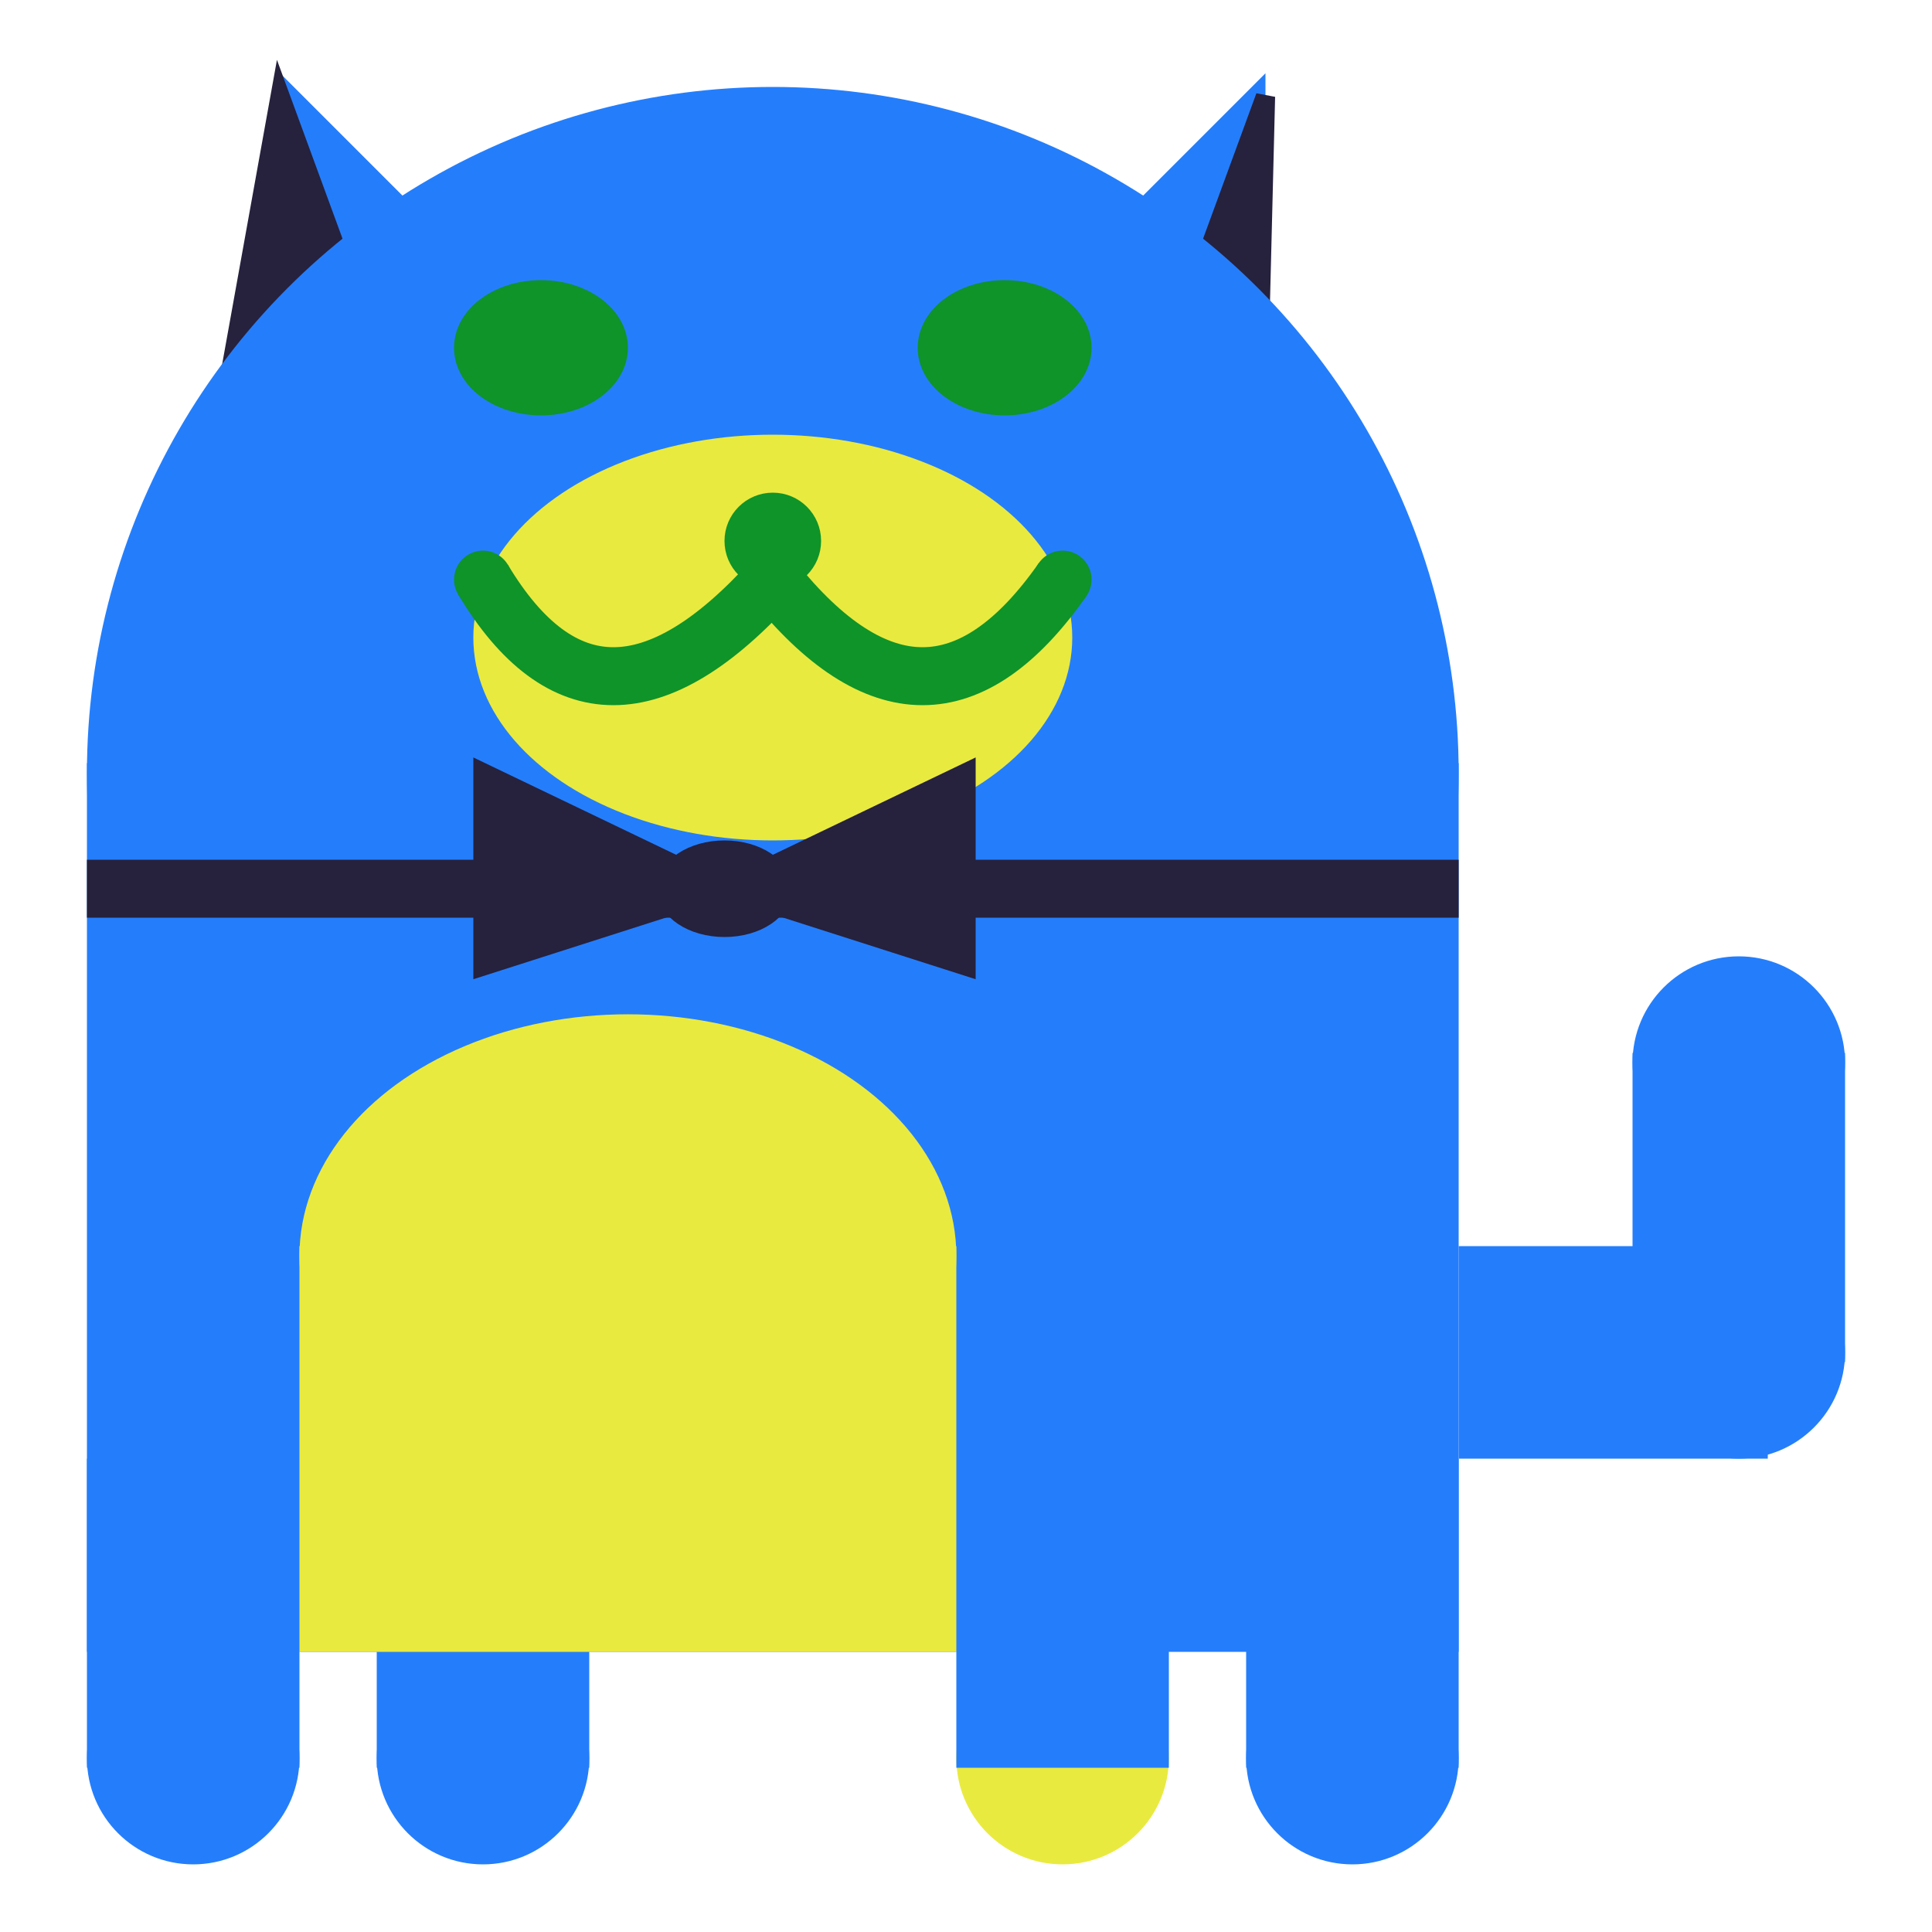 <svg viewBox="0 0 100 100" xmlns="http://www.w3.org/2000/svg">
<polygon points="15,5 25,15 15,25" stroke="rgb(36, 126, 251)" fill="rgb(36, 126, 251)"/>
<polygon points="14.5,5 20,20 10,30" stroke="rgb(38, 33, 61)" fill="rgb(38, 33, 61)"/>
<polygon points="65,5 55,15 65,25" stroke="rgb(36, 126, 251)" fill="rgb(36, 126, 251)"/>
<polygon points="65.5,5 65,25 60,20" stroke="rgb(38, 33, 61)" fill="rgb(38, 33, 61)"/>
<circle cx="40" cy="40" r="35" stroke="rgb(36, 126, 251)" fill="rgb(36, 126, 251)"/>
<rect x="5" y="40" width="70" height="45" stroke="rgb(36, 126, 251)" fill="rgb(36, 126, 251)"/>
<rect x="5" y="45" width="70" height="2" stroke="rgb(38, 33, 61)" fill="rgb(38, 33, 61)"/>
<circle cx="10" cy="91" r="5" stroke="rgb(36, 126, 251)" fill="rgb(36, 126, 251)"/>
<circle cx="25" cy="91" r="5" stroke="rgb(36, 126, 251)" fill="rgb(36, 126, 251)"/>
<circle cx="55" cy="91" r="5" stroke="rgb(233, 234, 64)" fill="rgb(233, 234, 64)"/>
<circle cx="70" cy="91" r="5" stroke="rgb(36, 126, 251)" fill="rgb(36, 126, 251)"/>
<rect x="5" y="76" width="10" height="15" stroke="rgb(36, 126, 251)" fill="rgb(36, 126, 251)"/>
<rect x="20" y="76" width="10" height="15" stroke="rgb(36, 126, 251)" fill="rgb(36, 126, 251)"/>
<rect x="50" y="76" width="10" height="15" stroke="rgb(36, 126, 251)" fill="rgb(36, 126, 251)"/>
<rect x="65" y="76" width="10" height="15" stroke="rgb(36, 126, 251)" fill="rgb(36, 126, 251)"/>
<circle cx="90" cy="55" r="5" stroke="rgb(36, 126, 251)" fill="rgb(36, 126, 251)"/>
<rect x="76" y="65" width="15" height="10" stroke="rgb(36, 126, 251)" fill="rgb(36, 126, 251)"/>
<circle cx="90" cy="70" r="5" stroke="rgb(36, 126, 251)" fill="rgb(36, 126, 251)"/>
<rect x="85" y="55" width="10" height="15" stroke="rgb(36, 126, 251)" fill="rgb(36, 126, 251)"/>
<rect x="16" y="65" width="33" height="20" stroke="rgb(233, 234, 64)" fill="rgb(233, 234, 64)"/>
<ellipse cx="32.5" cy="65" rx="16.5" ry="12" stroke="rgb(233, 234, 64)" fill="rgb(233, 234, 64)" />
<ellipse cx="28" cy="18" rx="4" ry="3" stroke="rgb(14, 148, 41)" fill="rgb(14, 148, 41)" />
<ellipse cx="52" cy="18" rx="4" ry="3" stroke="rgb(14, 148, 41)" fill="rgb(14, 148, 41)" />
<ellipse cx="40" cy="33" rx="15" ry="10" stroke="rgb(233, 234, 64)" fill="rgb(233, 234, 64)" />
<path d="M 40 30 q 8 10 15 0" stroke="rgb(14, 148, 41)" stroke-width="3" fill="none" />
<circle cx="40" cy="28" r="2" stroke="rgb(14, 148, 41)" fill="rgb(14, 148, 41)"/>
<path d="M 25 30 q 6 10 15 0" stroke="rgb(14, 148, 41)" stroke-width="3" fill="none" />
<circle cx="25" cy="30" r="1" stroke="rgb(14, 148, 41)" fill="rgb(14, 148, 41)"/>
<circle cx="55" cy="30" r="1" stroke="rgb(14, 148, 41)" fill="rgb(14, 148, 41)"/>
<polygon points="37.5,46 25,40 25,50" stroke="rgb(38, 33, 61)" fill="rgb(38, 33, 61)"/>
<polygon points="37.5,46 50,40 50,50" stroke="rgb(38, 33, 61)" fill="rgb(38, 33, 61)"/>
<ellipse cx="37.5" cy="46" rx="3" ry="2" stroke="rgb(38, 33, 61)" fill="rgb(38, 33, 61)" />
</svg>